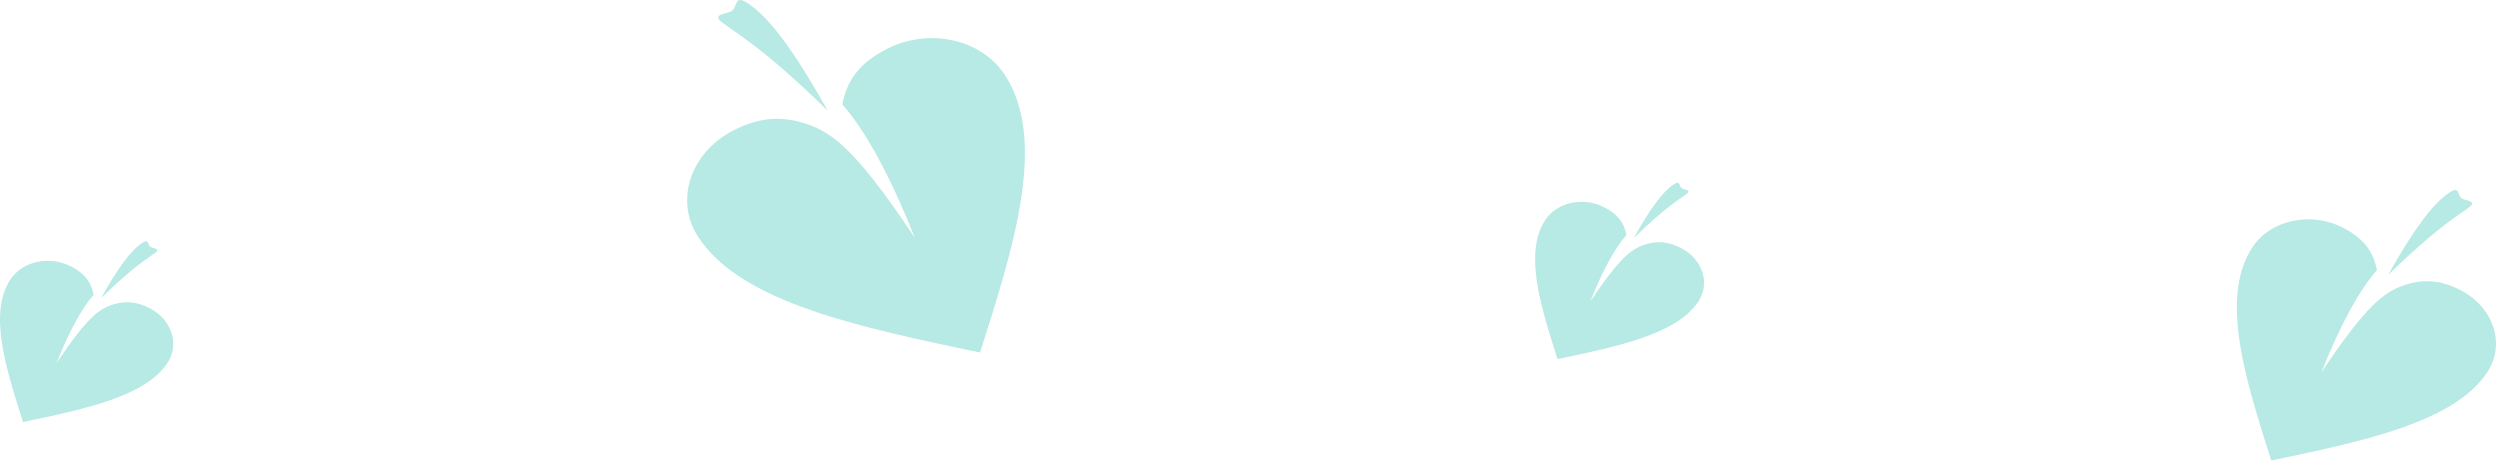 <svg width="342" height="63" viewBox="0 0 342 63" fill="none" xmlns="http://www.w3.org/2000/svg">
    <path
        d="M325.146 36.891C324.686 34.469 323.407 32.667 320.65 31.22C316.22 28.857 310.608 30.038 308.114 33.848C303.618 40.73 307.162 51.865 310.706 63C323.243 60.371 335.779 57.772 340.275 50.89C342.769 47.11 341.161 42.118 336.73 39.755C333.744 38.19 331.283 38.131 328.461 39.165L327.903 39.401H327.804V39.46C325.573 40.464 322.914 42.886 317.565 50.95C320.223 44.215 322.914 39.46 325.179 36.95"
        fill="#B7EAE4" />
    <path fill-rule="evenodd" clip-rule="evenodd"
        d="M335.09 26.346C332.793 27.794 330.004 31.692 326.689 37.629C333.482 30.984 336.239 29.536 337.781 28.355C338.995 27.41 337.125 27.498 336.698 27.085C336.14 26.553 336.469 25.46 335.123 26.317"
        fill="#B7EAE4" />
    <path
        d="M222.484 32.101C222.185 30.522 221.35 29.347 219.553 28.404C216.664 26.863 213.005 27.633 211.378 30.118C208.447 34.605 210.758 41.865 213.069 49.126C221.243 47.412 229.417 45.717 232.349 41.23C233.975 38.765 232.927 35.51 230.038 33.969C228.091 32.949 226.486 32.91 224.645 33.584L224.282 33.738H224.217V33.777C222.762 34.431 221.029 36.011 217.541 41.268C219.274 36.877 221.029 33.777 222.506 32.14"
        fill="#B7EAE4" />
    <path fill-rule="evenodd" clip-rule="evenodd"
        d="M228.968 25.226C227.47 26.17 225.651 28.712 223.49 32.583C227.92 28.25 229.717 27.306 230.723 26.535C231.515 25.919 230.295 25.977 230.017 25.707C229.653 25.361 229.867 24.648 228.99 25.207"
        fill="#B7EAE4" />
    <path
        d="M115.253 14.196C115.852 11.039 117.52 8.69 121.114 6.804C126.888 3.724 134.203 5.264 137.454 10.23C143.315 19.201 138.695 33.715 134.075 48.229C117.734 44.802 101.394 41.414 95.533 32.444C92.282 27.516 94.378 21.01 100.153 17.93C104.046 15.89 107.254 15.813 110.933 17.16L111.66 17.468H111.788V17.545C114.697 18.854 118.162 22.011 125.135 32.521C121.67 23.743 118.162 17.545 115.21 14.273"
        fill="#B7EAE4" />
    <path fill-rule="evenodd" clip-rule="evenodd"
        d="M102.291 0.452C105.286 2.338 108.922 7.42 113.242 15.158C104.387 6.496 100.794 4.61 98.784 3.07C97.201 1.838 99.639 1.953 100.195 1.414C100.923 0.721 100.495 -0.703 102.249 0.413"
        fill="#B7EAE4" />
    <path
        d="M12.801 40.281C12.494 38.662 11.638 37.457 9.795 36.49C6.833 34.91 3.081 35.7 1.413 38.247C-1.593 42.848 0.777 50.293 3.147 57.738C11.528 55.98 19.91 54.242 22.916 49.641C24.583 47.114 23.508 43.776 20.546 42.197C18.549 41.15 16.904 41.111 15.017 41.802L14.644 41.96H14.578V41.999C13.086 42.671 11.309 44.29 7.732 49.681C9.51 45.179 11.309 41.999 12.823 40.321"
        fill="#B7EAE4" />
    <path fill-rule="evenodd" clip-rule="evenodd"
        d="M19.449 33.232C17.913 34.199 16.048 36.806 13.832 40.775C18.374 36.332 20.217 35.364 21.248 34.575C22.06 33.943 20.81 34.002 20.524 33.725C20.151 33.37 20.371 32.639 19.471 33.212"
        fill="#B7EAE4" />
</svg>
    